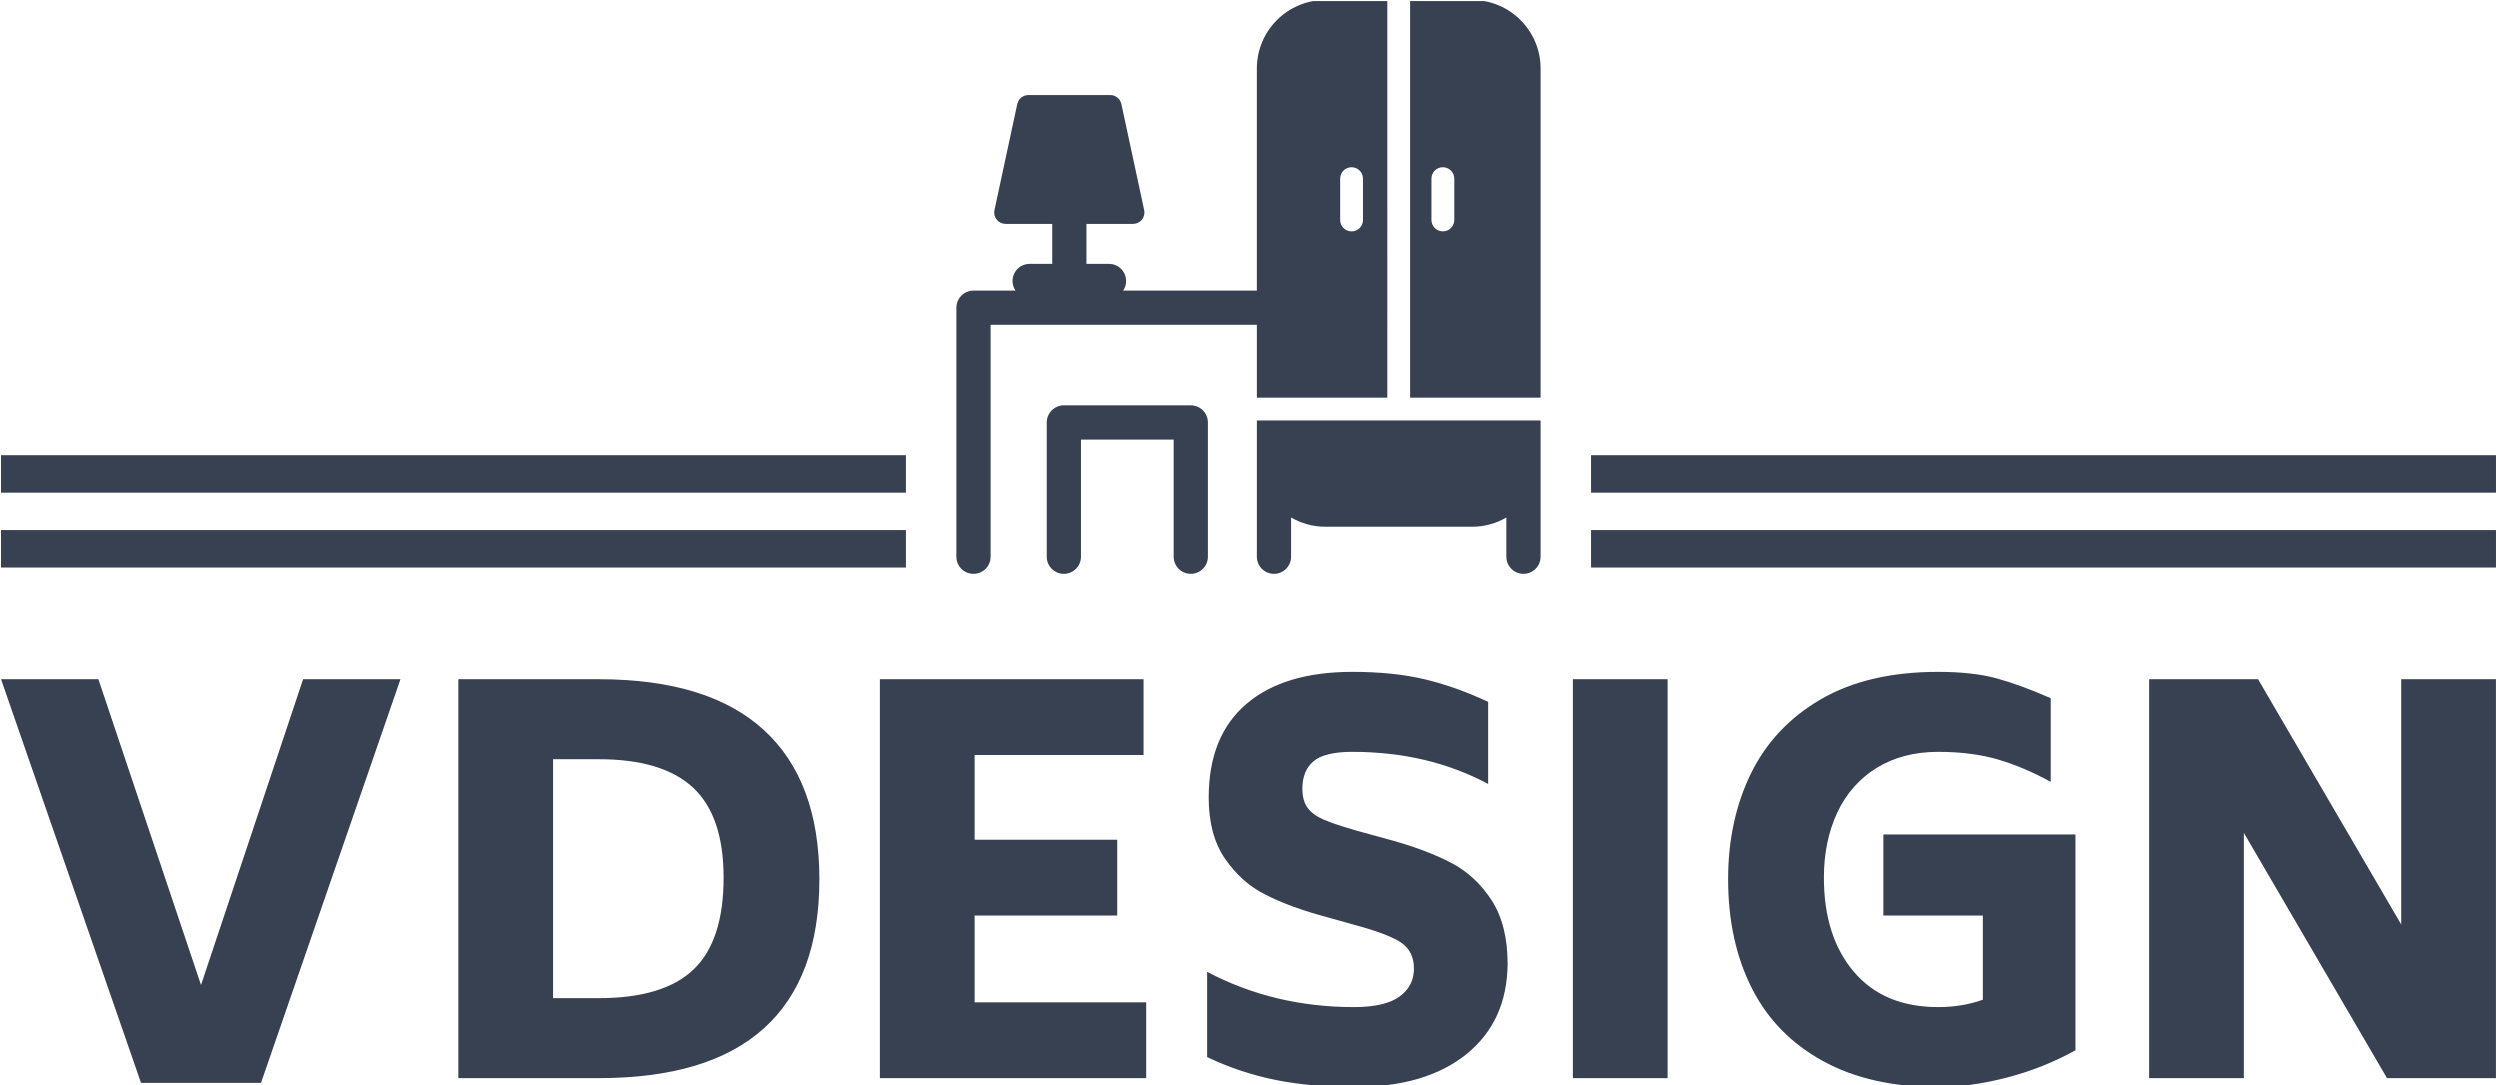 <svg xmlns="http://www.w3.org/2000/svg" version="1.1" xmlns:xlink="http://www.w3.org/1999/xlink" xmlns:svgjs="http://svgjs.dev/svgjs" width="1000" height="434" viewBox="0 0 1000 434"><g transform="matrix(1,0,0,1,-0.606,0.415)"><svg viewBox="0 0 396 172" data-background-color="#dedede" preserveAspectRatio="xMidYMid meet" height="434" width="1000" xmlns="http://www.w3.org/2000/svg" xmlns:xlink="http://www.w3.org/1999/xlink"><g id="tight-bounds" transform="matrix(1,0,0,1,0.24,-0.164)"><svg viewBox="0 0 395.52 172.329" height="172.329" width="395.52"><g><svg viewBox="0 0 395.52 172.329" height="172.329" width="395.52"><g transform="matrix(1,0,0,1,0,106.506)"><svg viewBox="0 0 395.52 65.823" height="65.823" width="395.52"><g><svg viewBox="0 0 395.52 65.823" height="65.823" width="395.52"><g><svg viewBox="0 0 395.52 65.823" height="65.823" width="395.52"><g transform="matrix(1,0,0,1,0,0)"><svg width="395.52" viewBox="1.5 -38.6 237.04 39.45" height="65.823" data-palette-color="#374151"><path d="M30.2-37.9L39.45-37.9 26.2 0.45 14.8 0.45 1.5-37.9 10.75-37.9 20.5-8.85 30.2-37.9ZM58.3-37.9Q68.7-37.9 73.97-33.08 79.25-28.25 79.25-18.9L79.25-18.9Q79.25-9.5 74-4.75 68.75 0 58.3 0L58.3 0 44.95 0 44.95-37.9 58.3-37.9ZM70.15-19.05Q70.15-24.9 67.25-27.6 64.35-30.3 58.3-30.3L58.3-30.3 53.95-30.3 53.95-7.6 58.3-7.6Q64.45-7.6 67.3-10.33 70.15-13.05 70.15-19.05L70.15-19.05ZM94-7.2L110.3-7.2 110.3 0 85 0 85-37.9 110.05-37.9 110.05-30.7 94-30.7 94-22.65 107.55-22.65 107.55-15.45 94-15.45 94-7.2ZM130.04 0.85Q126.04 0.85 122.64 0.18 119.24-0.5 116.09-2L116.09-2 116.09-10.1Q122.44-6.75 130.04-6.75L130.04-6.75Q132.99-6.75 134.37-7.75 135.74-8.75 135.74-10.4L135.74-10.4Q135.74-12.05 134.52-12.88 133.29-13.7 130.14-14.55L130.14-14.55 126.74-15.5Q123.74-16.35 121.54-17.48 119.34-18.6 117.79-20.85 116.24-23.1 116.24-26.65L116.24-26.65Q116.24-32.5 119.82-35.55 123.39-38.6 129.89-38.6L129.89-38.6Q133.79-38.6 136.74-37.9 139.69-37.2 142.79-35.75L142.79-35.75 142.79-27.95Q137.09-31 129.89-31L129.89-31Q127.24-31 126.19-30.1 125.14-29.2 125.14-27.5L125.14-27.5Q125.14-26.35 125.64-25.68 126.14-25 127.19-24.55 128.24-24.1 130.34-23.5L130.34-23.5 133.79-22.55Q136.99-21.65 139.29-20.45 141.59-19.25 143.12-16.9 144.64-14.55 144.64-10.85L144.64-10.85Q144.59-5.4 140.72-2.27 136.84 0.85 130.04 0.85L130.04 0.85ZM150.84 0L150.84-37.9 159.84-37.9 159.84 0 150.84 0ZM180.34-23.15L198.59-23.15 198.59-2.65Q195.54-0.95 192.06-0.05 188.59 0.85 185.54 0.85L185.54 0.85Q179.09 0.85 174.59-1.63 170.09-4.1 167.84-8.55 165.59-13 165.59-18.9L165.59-18.9Q165.59-24.5 167.76-28.95 169.94-33.4 174.41-36 178.89-38.6 185.54-38.6L185.54-38.6Q188.84-38.6 191.11-37.98 193.39-37.35 196.24-36.1L196.24-36.1 196.24-28.15Q193.69-29.55 191.21-30.28 188.74-31 185.54-31L185.54-31Q182.19-31 179.71-29.48 177.24-27.95 175.96-25.23 174.69-22.5 174.69-19.05L174.69-19.05Q174.69-13.45 177.54-10.1 180.39-6.75 185.54-6.75L185.54-6.75Q187.84-6.75 189.79-7.45L189.79-7.45 189.79-15.45 180.34-15.45 180.34-23.15ZM229.54-37.9L238.54-37.9 238.54 0 228.19 0 214.59-23.3 214.59 0 205.59 0 205.59-37.9 215.94-37.9 229.54-14.6 229.54-37.9Z" opacity="1" transform="matrix(1,0,0,1,0,0)" fill="#374151" class="undefined-text-0" data-fill-palette-color="primary" id="text-0"></path></svg></g></svg></g></svg></g></svg></g><g transform="matrix(1,0,0,1,143.455,0)"><svg viewBox="0 0 108.611 90.967" height="90.967" width="108.611"><g><svg xmlns="http://www.w3.org/2000/svg" xmlns:xlink="http://www.w3.org/1999/xlink" version="1.1" x="8" y="0" viewBox="0 0.426 48 47.148" enable-background="new 0 0 48 48" xml:space="preserve" height="90.967" width="92.611" class="icon-icon-0" data-fill-palette-color="accent" id="icon-0"><g fill="#374151" data-fill-palette-color="accent"><path d="M19.26 33.73H8.83c-0.776 0-1.406 0.629-1.406 1.406v11.031c0 0.777 0.63 1.406 1.406 1.406s1.406-0.629 1.406-1.406v-9.625h7.617v9.625c0 0.777 0.63 1.406 1.406 1.406s1.406-0.629 1.406-1.406V35.137C20.666 34.359 20.036 33.73 19.26 33.73z" fill="#374151" data-fill-palette-color="accent"></path><path d="M42.376 0.426H37.28v32.671H48V6.05C48 2.949 45.478 0.426 42.376 0.426zM40.909 18.499c0 0.518-0.419 0.937-0.938 0.937-0.518 0-0.938-0.419-0.938-0.937v-3.396c0-0.518 0.42-0.937 0.938-0.937 0.519 0 0.938 0.419 0.938 0.937V18.499z" fill="#374151" data-fill-palette-color="accent"></path><path d="M24.688 33.098h10.718V0.426h-5.094c-3.102 0-5.624 2.522-5.624 5.624v18.252H13.703c0.152-0.226 0.242-0.497 0.242-0.789 0-0.777-0.63-1.406-1.406-1.406h-1.853v-3.285h3.828c0.283 0 0.551-0.128 0.729-0.348 0.178-0.22 0.246-0.509 0.187-0.786l-1.874-8.714c-0.093-0.432-0.475-0.74-0.917-0.74H5.919c-0.442 0-0.824 0.309-0.916 0.74l-1.875 8.714c-0.06 0.277 0.009 0.566 0.187 0.786 0.179 0.22 0.447 0.348 0.729 0.348h3.83v3.285H6.02c-0.776 0-1.406 0.629-1.406 1.406 0 0.292 0.09 0.563 0.243 0.789h-3.45C0.63 24.303 0 24.932 0 25.709v20.459c0 0.777 0.63 1.406 1.406 1.406s1.406-0.629 1.406-1.406V27.115h21.876V33.098zM31.532 15.104c0-0.518 0.419-0.937 0.938-0.937 0.518 0 0.937 0.419 0.937 0.937v3.396c0 0.518-0.419 0.937-0.937 0.937-0.519 0-0.938-0.419-0.938-0.937V15.104z" fill="#374151" data-fill-palette-color="accent"></path><path d="M24.688 37.943v0.139 8.086c0 0.777 0.63 1.406 1.406 1.406s1.405-0.629 1.405-1.406v-3.223c0.829 0.48 1.787 0.76 2.813 0.76h12.063c1.025 0 1.983-0.279 2.812-0.76v3.223c0 0.777 0.63 1.406 1.406 1.406S48 46.945 48 46.168v-8.086-0.139-2.971H24.688V37.943z" fill="#374151" data-fill-palette-color="accent"></path></g></svg></g></svg></g><g><rect width="143.455" height="5.936" y="84.031" x="252.065" fill="#374151" data-fill-palette-color="accent"></rect><rect width="143.455" height="5.936" y="84.031" x="0" fill="#374151" data-fill-palette-color="accent"></rect><rect width="143.455" height="5.936" y="72.159" x="252.065" fill="#374151" data-fill-palette-color="accent"></rect><rect width="143.455" height="5.936" y="72.159" x="0" fill="#374151" data-fill-palette-color="accent"></rect></g></svg></g><defs></defs></svg><rect width="395.52" height="172.329" fill="none" stroke="none" visibility="hidden"></rect></g></svg></g></svg>